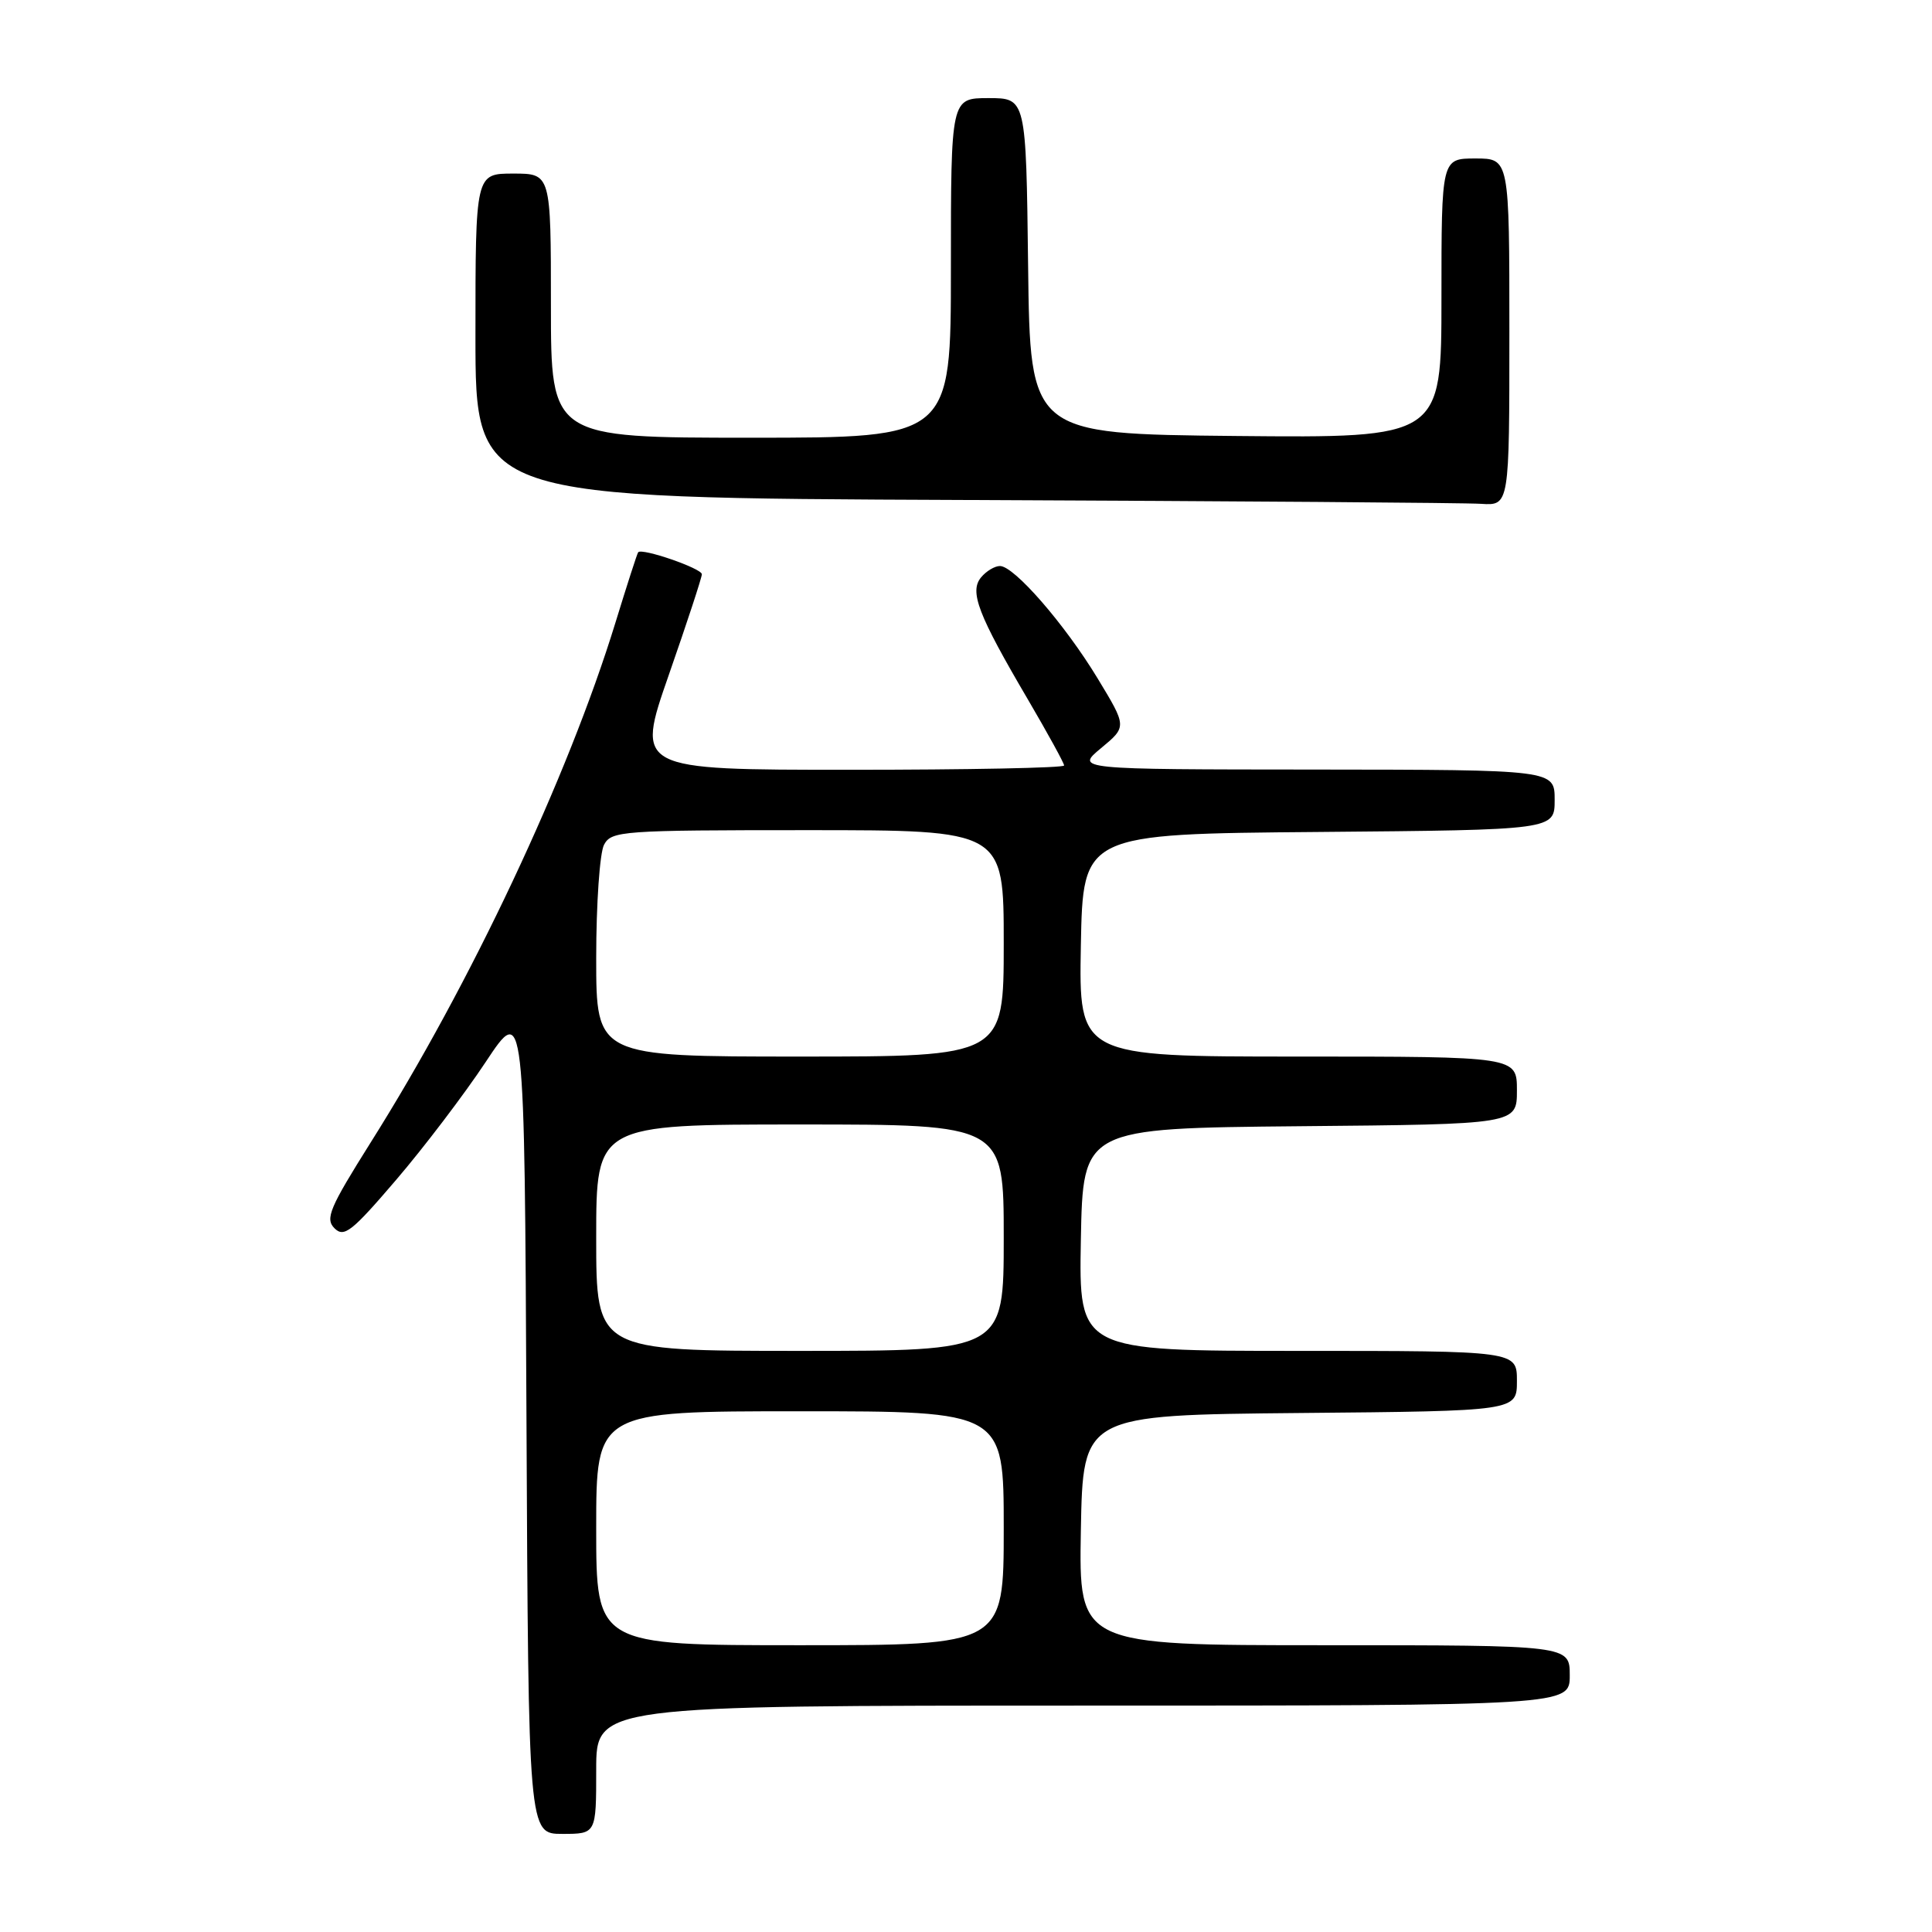 <?xml version="1.0" encoding="UTF-8" standalone="no"?>
<!DOCTYPE svg PUBLIC "-//W3C//DTD SVG 1.1//EN" "http://www.w3.org/Graphics/SVG/1.1/DTD/svg11.dtd" >
<svg xmlns="http://www.w3.org/2000/svg" xmlns:xlink="http://www.w3.org/1999/xlink" version="1.1" viewBox="0 0 256 256">
 <g >
 <path fill="currentColor"
d=" M 79.00 234.50 C 79.00 226.00 79.00 226.00 143.50 226.00 C 208.00 226.00 208.00 226.00 208.00 222.00 C 208.00 218.00 208.00 218.00 175.47 218.00 C 142.95 218.00 142.95 218.00 143.22 202.75 C 143.50 187.50 143.50 187.50 172.25 187.23 C 201.00 186.97 201.00 186.97 201.00 182.98 C 201.00 179.00 201.00 179.00 171.97 179.00 C 142.95 179.00 142.95 179.00 143.22 164.25 C 143.50 149.50 143.50 149.50 172.25 149.23 C 201.00 148.97 201.00 148.97 201.00 144.48 C 201.00 140.00 201.00 140.00 171.97 140.00 C 142.95 140.00 142.95 140.00 143.22 125.25 C 143.50 110.50 143.50 110.50 174.75 110.24 C 206.00 109.97 206.00 109.97 206.00 105.99 C 206.00 102.00 206.00 102.00 174.25 101.97 C 142.50 101.95 142.50 101.95 145.91 99.12 C 149.32 96.29 149.32 96.29 145.44 89.89 C 141.08 82.70 134.38 75.00 132.50 75.00 C 131.81 75.00 130.69 75.67 130.00 76.50 C 128.43 78.40 129.58 81.41 136.20 92.68 C 138.84 97.19 141.00 101.12 141.00 101.43 C 141.00 101.75 128.23 102.00 112.62 102.00 C 84.24 102.00 84.24 102.00 88.62 89.43 C 91.03 82.52 93.00 76.52 93.00 76.09 C 93.00 75.32 85.03 72.57 84.56 73.18 C 84.42 73.36 83.07 77.55 81.55 82.50 C 75.25 102.99 62.36 130.38 49.10 151.41 C 43.67 160.05 43.06 161.49 44.32 162.75 C 45.59 164.02 46.62 163.20 52.48 156.35 C 56.18 152.03 61.52 145.00 64.35 140.73 C 69.50 132.96 69.50 132.96 69.76 187.98 C 70.02 243.00 70.02 243.00 74.51 243.00 C 79.00 243.00 79.00 243.00 79.00 234.50 Z  M 200.00 44.00 C 200.00 21.00 200.00 21.00 195.50 21.00 C 191.00 21.00 191.00 21.00 191.00 39.52 C 191.00 58.03 191.00 58.03 163.75 57.77 C 136.50 57.50 136.50 57.50 136.23 35.25 C 135.96 13.00 135.96 13.00 130.98 13.00 C 126.00 13.00 126.00 13.00 126.00 35.50 C 126.00 58.00 126.00 58.00 99.50 58.00 C 73.00 58.00 73.00 58.00 73.00 40.50 C 73.00 23.00 73.00 23.00 68.00 23.00 C 63.00 23.00 63.00 23.00 63.00 44.49 C 63.00 65.99 63.00 65.99 127.75 66.25 C 163.36 66.40 194.19 66.62 196.25 66.76 C 200.00 67.00 200.00 67.00 200.00 44.00 Z  M 79.00 202.50 C 79.00 187.00 79.00 187.00 106.00 187.00 C 133.00 187.00 133.00 187.00 133.00 202.50 C 133.00 218.00 133.00 218.00 106.00 218.00 C 79.00 218.00 79.00 218.00 79.00 202.50 Z  M 79.00 164.00 C 79.00 149.00 79.00 149.00 106.00 149.00 C 133.00 149.00 133.00 149.00 133.00 164.00 C 133.00 179.00 133.00 179.00 106.00 179.00 C 79.00 179.00 79.00 179.00 79.00 164.00 Z  M 79.00 126.93 C 79.00 119.75 79.47 113.00 80.04 111.93 C 81.02 110.10 82.39 110.00 107.04 110.00 C 133.00 110.00 133.00 110.00 133.00 125.00 C 133.00 140.00 133.00 140.00 106.00 140.00 C 79.00 140.00 79.00 140.00 79.00 126.93 Z "/>
</g>
</svg>